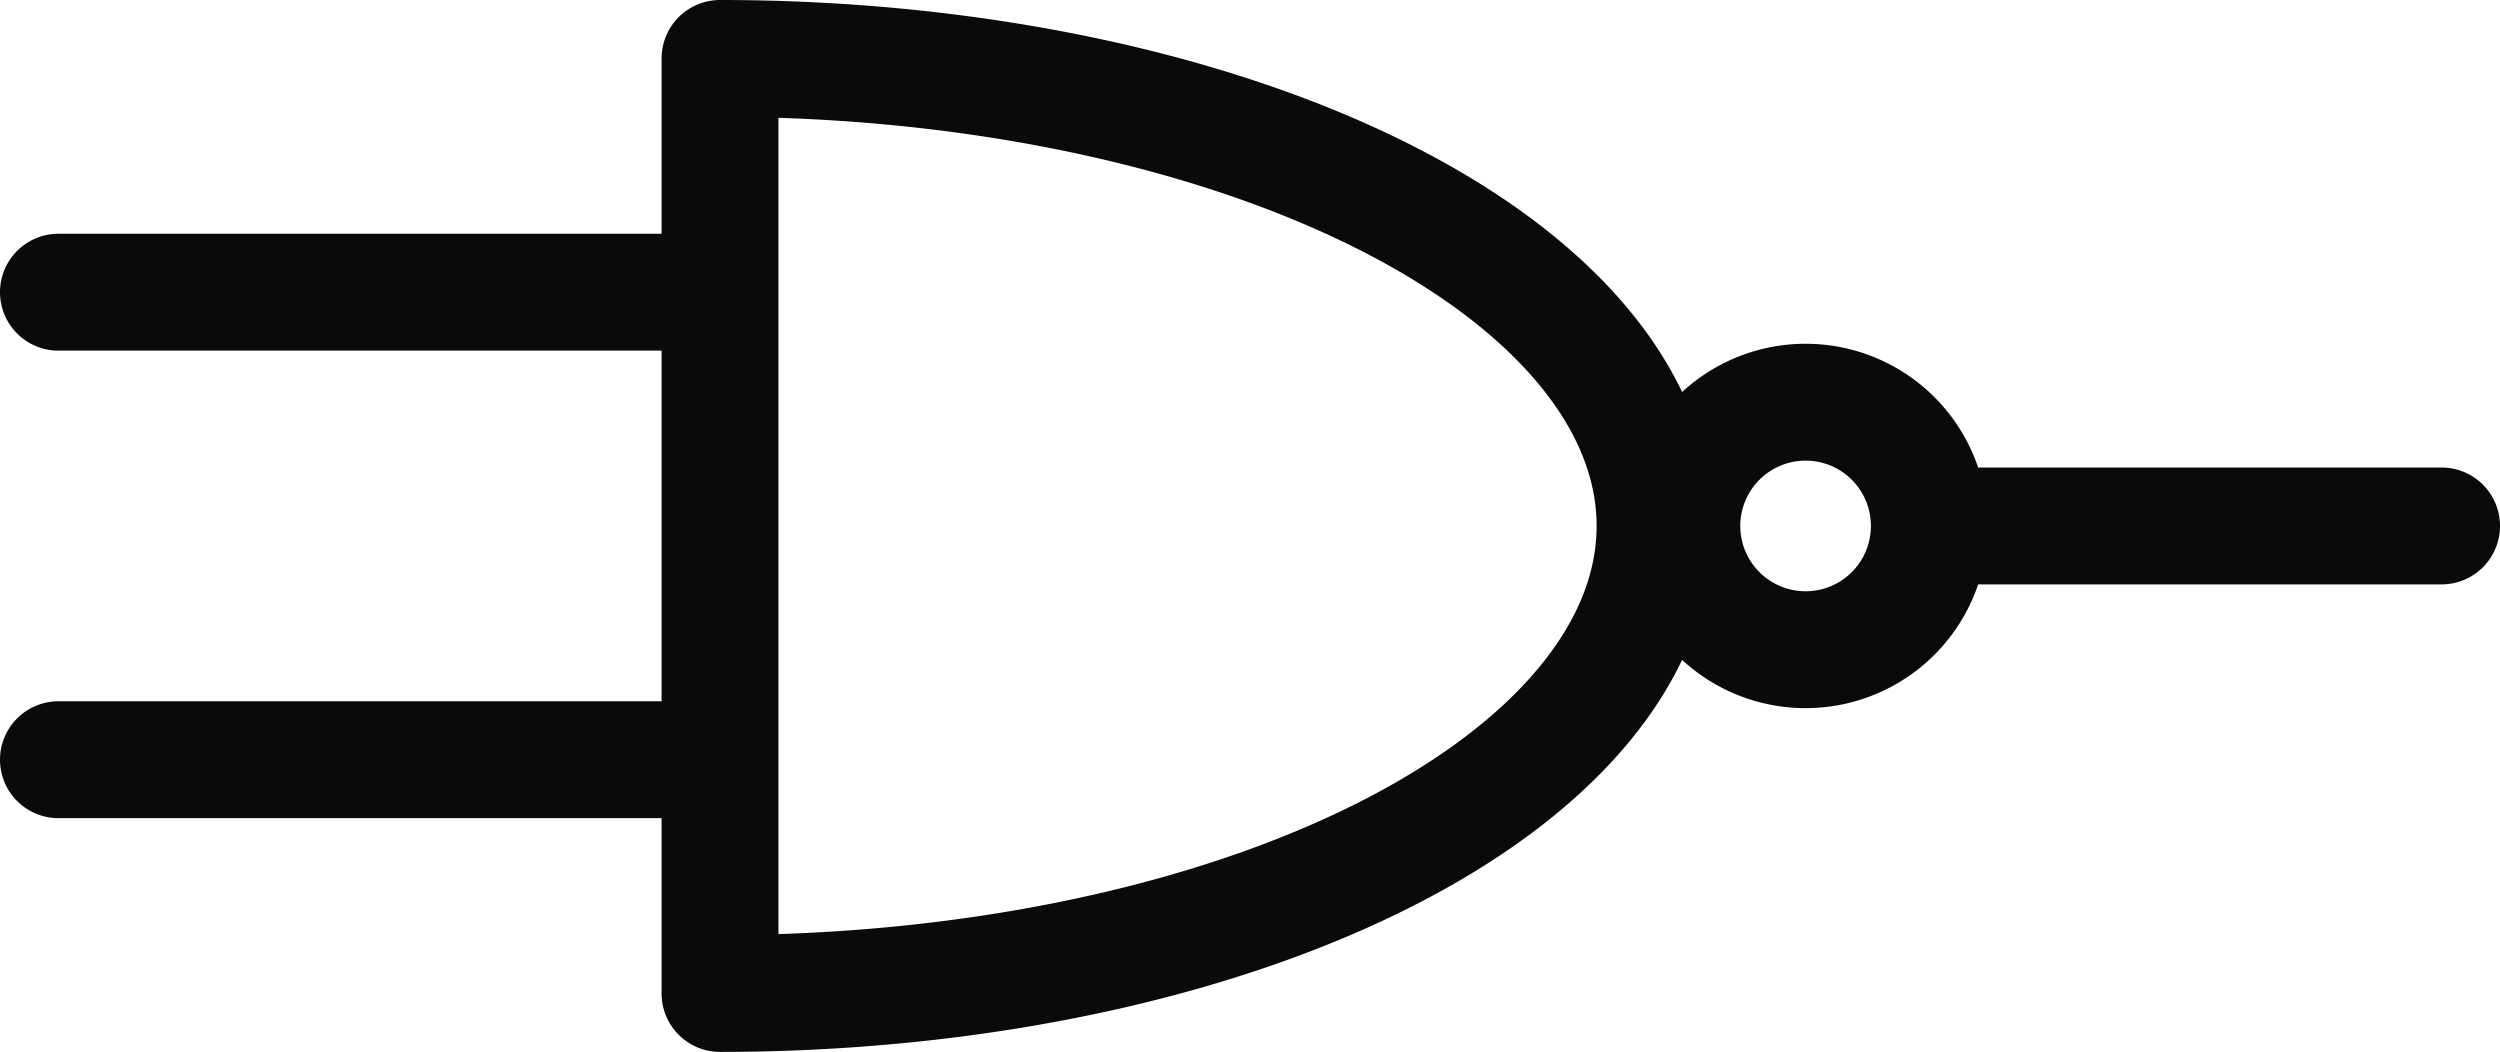 <?xml version="1.0" encoding="UTF-8" standalone="no"?>
<svg
   version="1.1"
   style="fill:none"
   width="320.846"
   height="135"
   id="svg439"
   sodipodi:docname="nand_gate_symbol.svg"
   inkscape:version="1.2.2 (b0a8486541, 2022-12-01)"
   xml:space="preserve"
   xmlns:inkscape="http://www.inkscape.org/namespaces/inkscape"
   xmlns:sodipodi="http://sodipodi.sourceforge.net/DTD/sodipodi-0.dtd"
   xmlns="http://www.w3.org/2000/svg"
   xmlns:svg="http://www.w3.org/2000/svg"><defs
     id="defs443" /><sodipodi:namedview
     id="namedview441"
     pagecolor="#ffffff"
     bordercolor="#000000"
     borderopacity="0.25"
     inkscape:showpageshadow="2"
     inkscape:pageopacity="0.0"
     inkscape:pagecheckerboard="0"
     inkscape:deskcolor="#d1d1d1"
     showgrid="false"
     inkscape:zoom="1.275108"
     inkscape:cx="177.63201"
     inkscape:cy="-26.272284"
     inkscape:window-width="1366"
     inkscape:window-height="746"
     inkscape:window-x="0"
     inkscape:window-y="0"
     inkscape:window-maximized="1"
     inkscape:current-layer="svg439" /><path
     id="path333"
     style="fill:none;stroke:#0a0a0a;stroke-width:15px;stroke-linecap:round;stroke-linejoin:round"
     d="m 92.406,7.5 v 120 a 120,60 0 0 0 120,-60 120,60 0 0 0 -120,-60 m 123.44,60 A 15.882,15.882 0 0 1 231.728,51.618 15.882,15.882 0 0 1 247.61,67.5 15.882,15.882 0 0 1 231.728,83.382 15.882,15.882 0 0 1 215.846,67.5 m 37.5,-2e-6 v 0 h 60 M 82.5,97.5 H 92.406 7.5 m 75,-60 H 92.406 7.5" /></svg>
